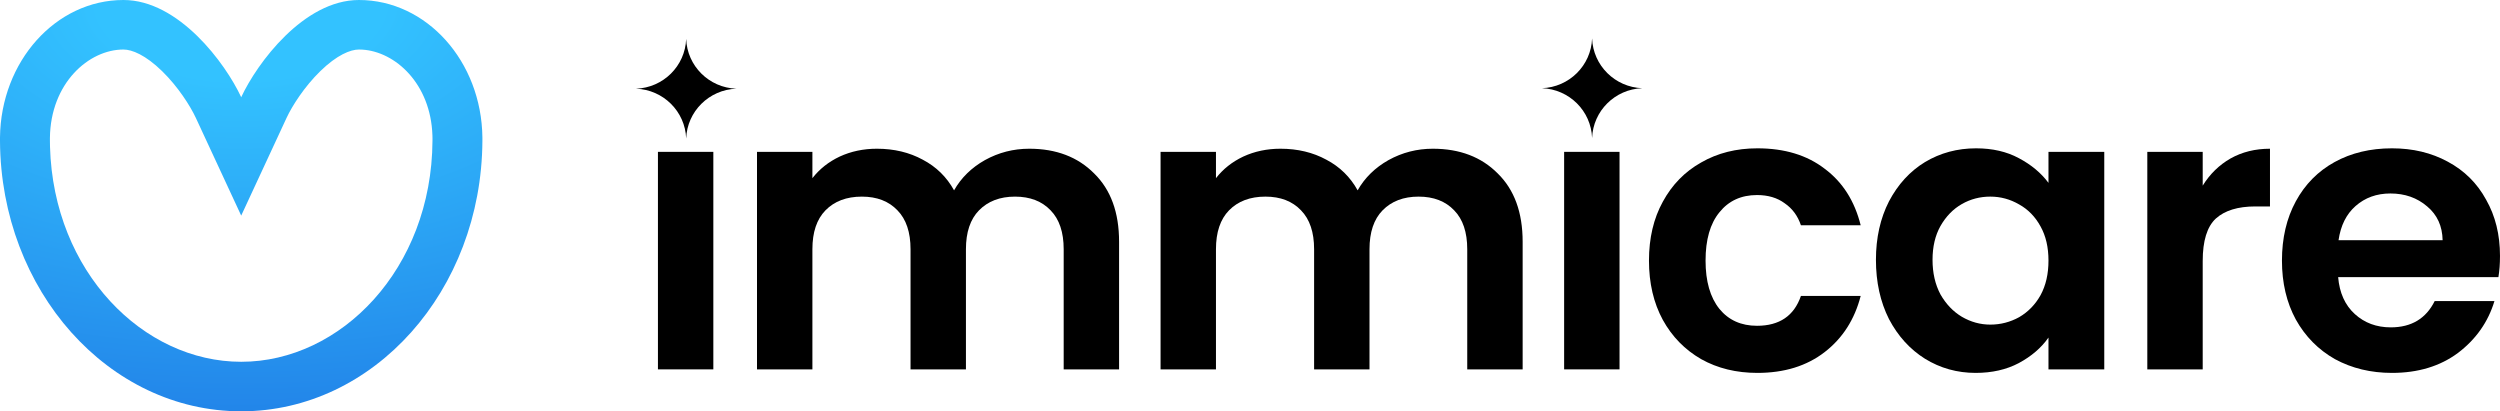 <svg width="389" height="64" viewBox="0 0 389 64" fill="none" xmlns="http://www.w3.org/2000/svg">
<path d="M55.851 0C66.379 0 74.928 9.547 75.061 21.389V21.948C74.928 45.2 58.176 64 37.531 64V56.294C53.003 56.294 67.18 41.87 67.294 21.904V21.474L67.286 21.076C67.021 13.012 61.512 8.03 56.357 7.721L55.851 7.706C54.535 7.706 52.431 8.545 49.837 11.074C47.365 13.485 45.455 16.477 44.586 18.35L37.531 33.548L30.476 18.35C29.606 16.476 27.697 13.483 25.226 11.073C22.634 8.546 20.53 7.706 19.21 7.706C13.833 7.706 7.863 12.908 7.767 21.474V21.904L7.782 22.836C8.324 42.317 22.3 56.294 37.531 56.294V64C16.886 64 0.133 45.2 0 21.948V21.389C0.133 9.547 8.682 9.339e-05 19.21 0C27.801 0 35.073 9.831 37.531 15.126C39.989 9.831 47.266 0 55.851 0Z" fill="url(#paint0_radial_12225_2642)"/>
<path d="M388.999 39.818C388.999 41.04 388.917 42.14 388.753 43.117H363.816C364.021 45.561 364.883 47.475 366.402 48.86C367.921 50.244 369.788 50.937 372.005 50.937C375.207 50.937 377.485 49.572 378.84 46.844H388.137C387.152 50.102 385.264 52.79 382.472 54.908C379.681 56.985 376.254 58.023 372.19 58.023C368.906 58.023 365.95 57.311 363.323 55.885C360.737 54.419 358.705 52.362 357.227 49.715C355.791 47.068 355.072 44.013 355.072 40.551C355.072 37.049 355.791 33.974 357.227 31.326C358.664 28.679 360.675 26.643 363.262 25.217C365.848 23.792 368.824 23.079 372.19 23.079C375.433 23.079 378.327 23.771 380.872 25.156C383.458 26.541 385.449 28.516 386.844 31.082C388.281 33.607 388.999 36.519 388.999 39.818ZM380.071 37.374C380.03 35.175 379.23 33.424 377.67 32.121C376.11 30.777 374.201 30.105 371.943 30.105C369.809 30.105 368.003 30.756 366.525 32.059C365.088 33.322 364.206 35.094 363.877 37.374H380.071Z" fill="black"/>
<path d="M342.741 28.883C343.85 27.091 345.286 25.686 347.052 24.668C348.858 23.65 350.91 23.141 353.209 23.141V32.121H350.931C348.221 32.121 346.169 32.752 344.773 34.015C343.419 35.277 342.741 37.477 342.741 40.613V57.474H334.121V23.629H342.741V28.883Z" fill="black"/>
<path d="M291.896 40.429C291.896 37.008 292.574 33.974 293.928 31.326C295.324 28.679 297.192 26.643 299.532 25.217C301.912 23.792 304.56 23.079 307.475 23.079C310.02 23.079 312.236 23.588 314.125 24.606C316.054 25.625 317.593 26.907 318.743 28.455V23.629H327.424V57.474H318.743V52.525C317.634 54.114 316.095 55.437 314.125 56.496C312.195 57.514 309.958 58.023 307.413 58.023C304.54 58.023 301.912 57.29 299.532 55.824C297.192 54.358 295.324 52.301 293.928 49.654C292.574 46.966 291.896 43.891 291.896 40.429ZM318.743 40.551C318.743 38.474 318.332 36.703 317.511 35.236C316.69 33.729 315.582 32.589 314.186 31.815C312.79 31.001 311.292 30.593 309.691 30.593C308.09 30.593 306.613 30.98 305.258 31.754C303.903 32.528 302.795 33.668 301.933 35.175C301.112 36.641 300.702 38.393 300.702 40.429C300.702 42.465 301.112 44.257 301.933 45.805C302.795 47.312 303.903 48.473 305.258 49.287C306.654 50.102 308.131 50.509 309.691 50.509C311.292 50.509 312.79 50.122 314.186 49.348C315.582 48.534 316.69 47.393 317.511 45.927C318.332 44.42 318.743 42.628 318.743 40.551Z" fill="black"/>
<path d="M256.58 40.551C256.58 37.049 257.298 33.994 258.735 31.387C260.172 28.74 262.163 26.704 264.708 25.278C267.253 23.812 270.167 23.079 273.451 23.079C277.679 23.079 281.168 24.138 283.919 26.256C286.71 28.333 288.578 31.265 289.522 35.053H280.224C279.732 33.587 278.89 32.446 277.7 31.632C276.55 30.777 275.114 30.349 273.39 30.349C270.927 30.349 268.977 31.245 267.54 33.037C266.103 34.788 265.385 37.293 265.385 40.551C265.385 43.769 266.103 46.273 267.54 48.065C268.977 49.817 270.927 50.692 273.39 50.692C276.879 50.692 279.157 49.145 280.224 46.049H289.522C288.578 49.715 286.71 52.627 283.919 54.785C281.127 56.944 277.638 58.023 273.451 58.023C270.167 58.023 267.253 57.311 264.708 55.885C262.163 54.419 260.172 52.383 258.735 49.776C257.298 47.129 256.58 44.054 256.58 40.551Z" fill="black"/>
<path d="M251.999 23.629V57.474H243.379V23.629H251.999Z" fill="black"/>
<path d="M222.947 23.141C227.134 23.141 230.5 24.424 233.045 26.989C235.631 29.515 236.924 33.058 236.924 37.619V57.474H228.303V38.78C228.303 36.133 227.626 34.117 226.272 32.732C224.917 31.306 223.07 30.594 220.73 30.594C218.39 30.594 216.522 31.306 215.127 32.732C213.772 34.117 213.095 36.133 213.095 38.78V57.474H204.475V38.78C204.475 36.133 203.797 34.117 202.443 32.732C201.088 31.306 199.241 30.594 196.901 30.594C194.52 30.594 192.632 31.306 191.236 32.732C189.882 34.117 189.204 36.133 189.204 38.78V57.474H180.584V23.629H189.204V27.723C190.313 26.297 191.729 25.177 193.453 24.362C195.218 23.548 197.147 23.141 199.241 23.141C201.909 23.141 204.29 23.711 206.383 24.851C208.477 25.951 210.098 27.539 211.248 29.616C212.356 27.661 213.957 26.093 216.05 24.912C218.185 23.731 220.484 23.141 222.947 23.141Z" fill="black"/>
<path d="M160.152 23.141C164.339 23.141 167.705 24.424 170.25 26.989C172.836 29.515 174.129 33.058 174.129 37.619V57.474H165.509V38.78C165.509 36.133 164.831 34.117 163.477 32.732C162.122 31.306 160.275 30.594 157.935 30.594C155.595 30.594 153.727 31.306 152.332 32.732C150.977 34.117 150.3 36.133 150.3 38.78V57.474H141.68V38.78C141.68 36.133 141.002 34.117 139.648 32.732C138.293 31.306 136.446 30.594 134.106 30.594C131.725 30.594 129.837 31.306 128.441 32.732C127.087 34.117 126.409 36.133 126.409 38.78V57.474H117.789V23.629H126.409V27.723C127.518 26.297 128.934 25.177 130.658 24.362C132.423 23.548 134.352 23.141 136.446 23.141C139.114 23.141 141.495 23.711 143.588 24.851C145.682 25.951 147.303 27.539 148.453 29.616C149.561 27.661 151.162 26.093 153.255 24.912C155.39 23.731 157.689 23.141 160.152 23.141Z" fill="black"/>
<path d="M110.995 23.629V57.474H102.375V23.629H110.995Z" fill="black"/>
<path d="M247.73 5.977C247.883 10.191 251.291 13.573 255.539 13.724C251.291 13.875 247.883 17.257 247.73 21.472C247.578 17.257 244.17 13.875 239.922 13.724C244.17 13.573 247.578 10.191 247.73 5.977Z" fill="black"/>
<path d="M106.768 6.055C106.92 10.269 110.328 13.651 114.576 13.802C110.328 13.954 106.92 17.335 106.768 21.55C106.615 17.335 103.207 13.954 98.959 13.802C103.207 13.651 106.615 10.269 106.768 6.055Z" fill="black"/>
<defs>
<radialGradient id="paint0_radial_12225_2642" cx="0" cy="0" r="1" gradientUnits="userSpaceOnUse" gradientTransform="translate(37.467 0.143) rotate(90) scale(73.516 132.505)">
<stop offset="0.168" stop-color="#33C2FF"/>
<stop offset="1" stop-color="#1F7AE5"/>
</radialGradient>
</defs>
</svg>
